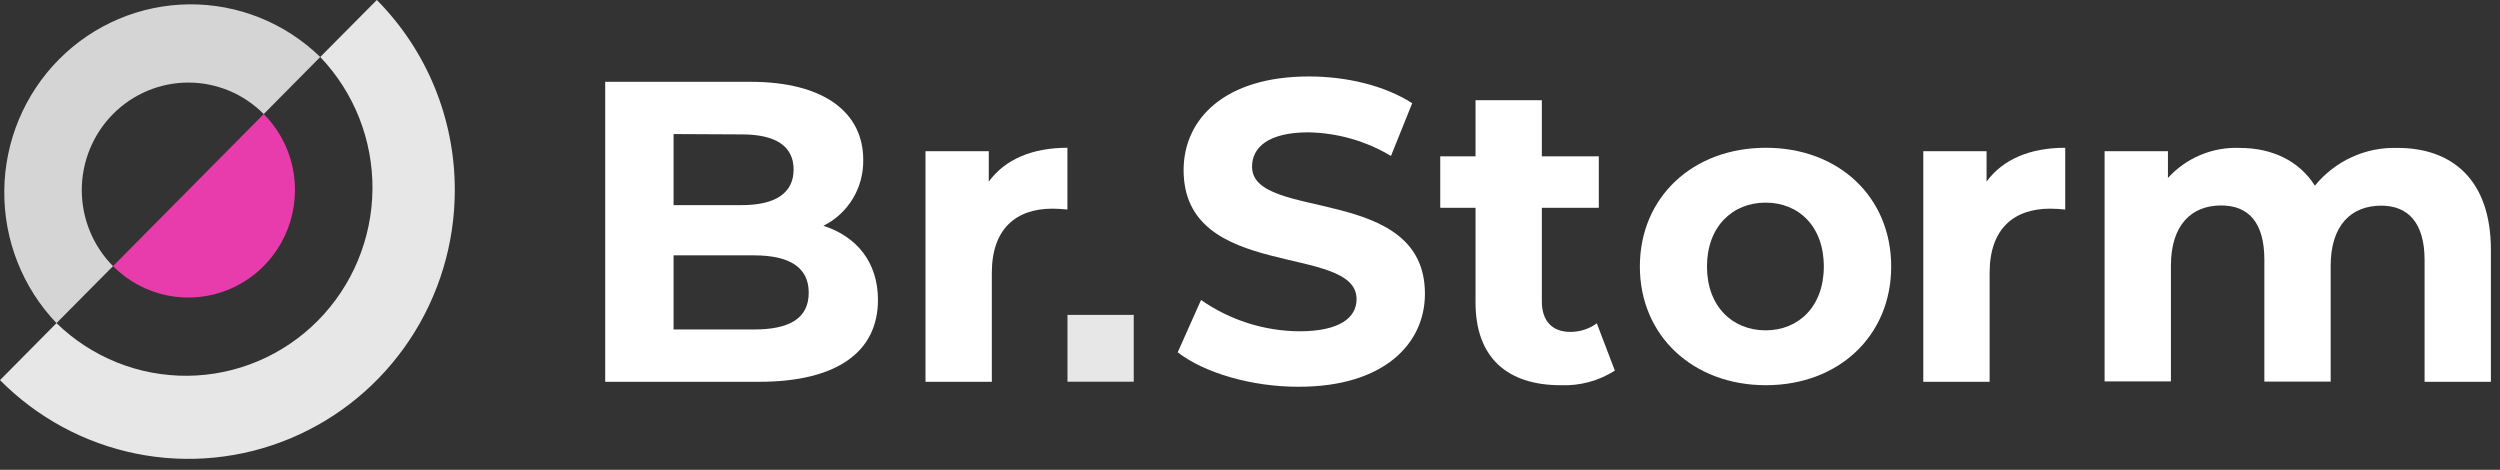 <svg width="149" height="28" viewBox="0 0 149 28" fill="none" xmlns="http://www.w3.org/2000/svg">
<rect x="0" y="0" width="149" height="28" fill="#333333" stroke="none"/>
<path d="M52.326 17.875C52.326 20.965 49.895 22.755 45.236 22.755H36.07V4.876H44.73C49.16 4.876 51.449 6.738 51.449 9.521C51.464 10.337 51.25 11.14 50.83 11.836C50.41 12.533 49.802 13.095 49.077 13.457C51.057 14.095 52.326 15.626 52.326 17.875ZM40.145 7.99V12.225H44.212C46.212 12.225 47.299 11.511 47.299 10.104C47.299 8.696 46.212 8.01 44.212 8.01L40.145 7.99ZM48.2 17.44C48.2 15.933 47.058 15.219 44.931 15.219H40.145V19.637H44.931C47.058 19.637 48.2 18.975 48.2 17.44Z" fill="white"/>
<path d="M63.618 8.807V12.488C63.29 12.46 63.037 12.436 62.733 12.436C60.555 12.436 59.113 13.632 59.113 16.267V22.755H55.16V9.011H58.931V10.825C59.899 9.497 61.52 8.807 63.618 8.807Z" fill="white"/>
<path d="M70.191 20.997L71.582 17.879C73.302 19.079 75.341 19.729 77.432 19.745C79.863 19.745 80.851 18.927 80.851 17.827C80.851 14.482 70.543 16.782 70.543 10.139C70.543 7.101 72.978 4.557 78.013 4.557C80.242 4.557 82.523 5.092 84.167 6.152L82.902 9.294C81.412 8.405 79.72 7.92 77.989 7.887C75.559 7.887 74.622 8.808 74.622 9.932C74.622 13.226 84.926 10.953 84.926 17.508C84.926 20.494 82.471 23.05 77.416 23.05C74.598 23.062 71.76 22.217 70.191 20.997Z" fill="white"/>
<path d="M96.246 22.089C95.285 22.7 94.163 23.003 93.028 22.959C89.815 22.959 87.942 21.3 87.942 18.03V12.384H85.839V9.318H87.942V5.973H91.894V9.318H95.289V12.384H91.894V17.967C91.894 19.143 92.526 19.781 93.59 19.781C94.157 19.785 94.711 19.606 95.171 19.27L96.246 22.089Z" fill="white"/>
<path d="M97.736 15.885C97.736 11.746 100.898 8.807 105.245 8.807C109.593 8.807 112.715 11.746 112.715 15.885C112.715 20.023 109.577 22.958 105.245 22.958C100.914 22.958 97.736 20.019 97.736 15.885ZM108.7 15.885C108.7 13.492 107.206 12.077 105.23 12.077C103.253 12.077 101.736 13.508 101.736 15.885C101.736 18.261 103.253 19.688 105.23 19.688C107.206 19.688 108.7 18.257 108.7 15.885Z" fill="white"/>
<path d="M123.087 8.807V12.488C122.759 12.46 122.506 12.436 122.201 12.436C120.024 12.436 118.581 13.632 118.581 16.267V22.755H114.628V9.011H118.399V10.825C119.367 9.497 120.988 8.807 123.087 8.807Z" fill="white"/>
<path d="M148.457 14.888V22.755H144.505V15.498C144.505 13.277 143.517 12.257 141.924 12.257C140.149 12.257 138.908 13.405 138.908 15.845V22.743H134.956V15.486C134.956 13.265 134.019 12.245 132.375 12.245C130.628 12.245 129.387 13.393 129.387 15.833V22.731H125.434V9.011H129.209V10.606C129.75 10.012 130.413 9.544 131.152 9.235C131.89 8.926 132.686 8.783 133.485 8.816C135.387 8.816 137.007 9.557 137.968 11.065C138.562 10.336 139.314 9.755 140.165 9.365C141.017 8.975 141.946 8.787 142.88 8.816C146.129 8.808 148.457 10.698 148.457 14.888Z" fill="white"/>
<path d="M67.571 18.767H63.622V22.75H67.571V18.767Z" fill="#E7E7E7"/>
<path d="M19.086 3.397L15.719 6.798C15.129 6.203 14.429 5.731 13.658 5.409C12.887 5.087 12.061 4.921 11.227 4.921C10.393 4.921 9.567 5.087 8.796 5.409C8.025 5.731 7.325 6.203 6.735 6.798C6.145 7.393 5.677 8.1 5.358 8.877C5.039 9.655 4.874 10.488 4.874 11.329C4.874 12.171 5.039 13.004 5.358 13.782C5.677 14.559 6.145 15.266 6.735 15.861L3.367 19.258C1.346 17.142 0.228 14.31 0.255 11.372C0.281 8.433 1.45 5.623 3.51 3.544C5.569 1.466 8.355 0.286 11.268 0.259C14.181 0.231 16.988 1.358 19.086 3.397Z" fill="#D5D5D5"/>
<path d="M27.106 11.328C27.107 14.496 26.176 17.593 24.431 20.228C22.687 22.863 20.207 24.916 17.305 26.129C14.404 27.342 11.211 27.659 8.13 27.041C5.05 26.422 2.22 24.896 0 22.655L3.367 19.258C5.465 21.297 8.273 22.424 11.186 22.396C14.098 22.369 16.884 21.189 18.944 19.111C21.003 17.032 22.172 14.222 22.199 11.283C22.226 8.345 21.108 5.513 19.086 3.397L22.458 -3.8147e-06C23.934 1.486 25.104 3.252 25.902 5.196C26.699 7.14 27.108 9.224 27.106 11.328Z" fill="#E7E7E7"/>
<path d="M17.58 11.327C17.58 12.595 17.207 13.833 16.508 14.886C15.81 15.94 14.818 16.761 13.658 17.246C12.497 17.731 11.22 17.859 9.988 17.612C8.756 17.365 7.624 16.756 6.735 15.861L11.229 11.327L15.719 6.798C16.31 7.392 16.779 8.098 17.098 8.875C17.418 9.652 17.582 10.486 17.58 11.327Z" fill="#E93CAC"/>
</svg>
